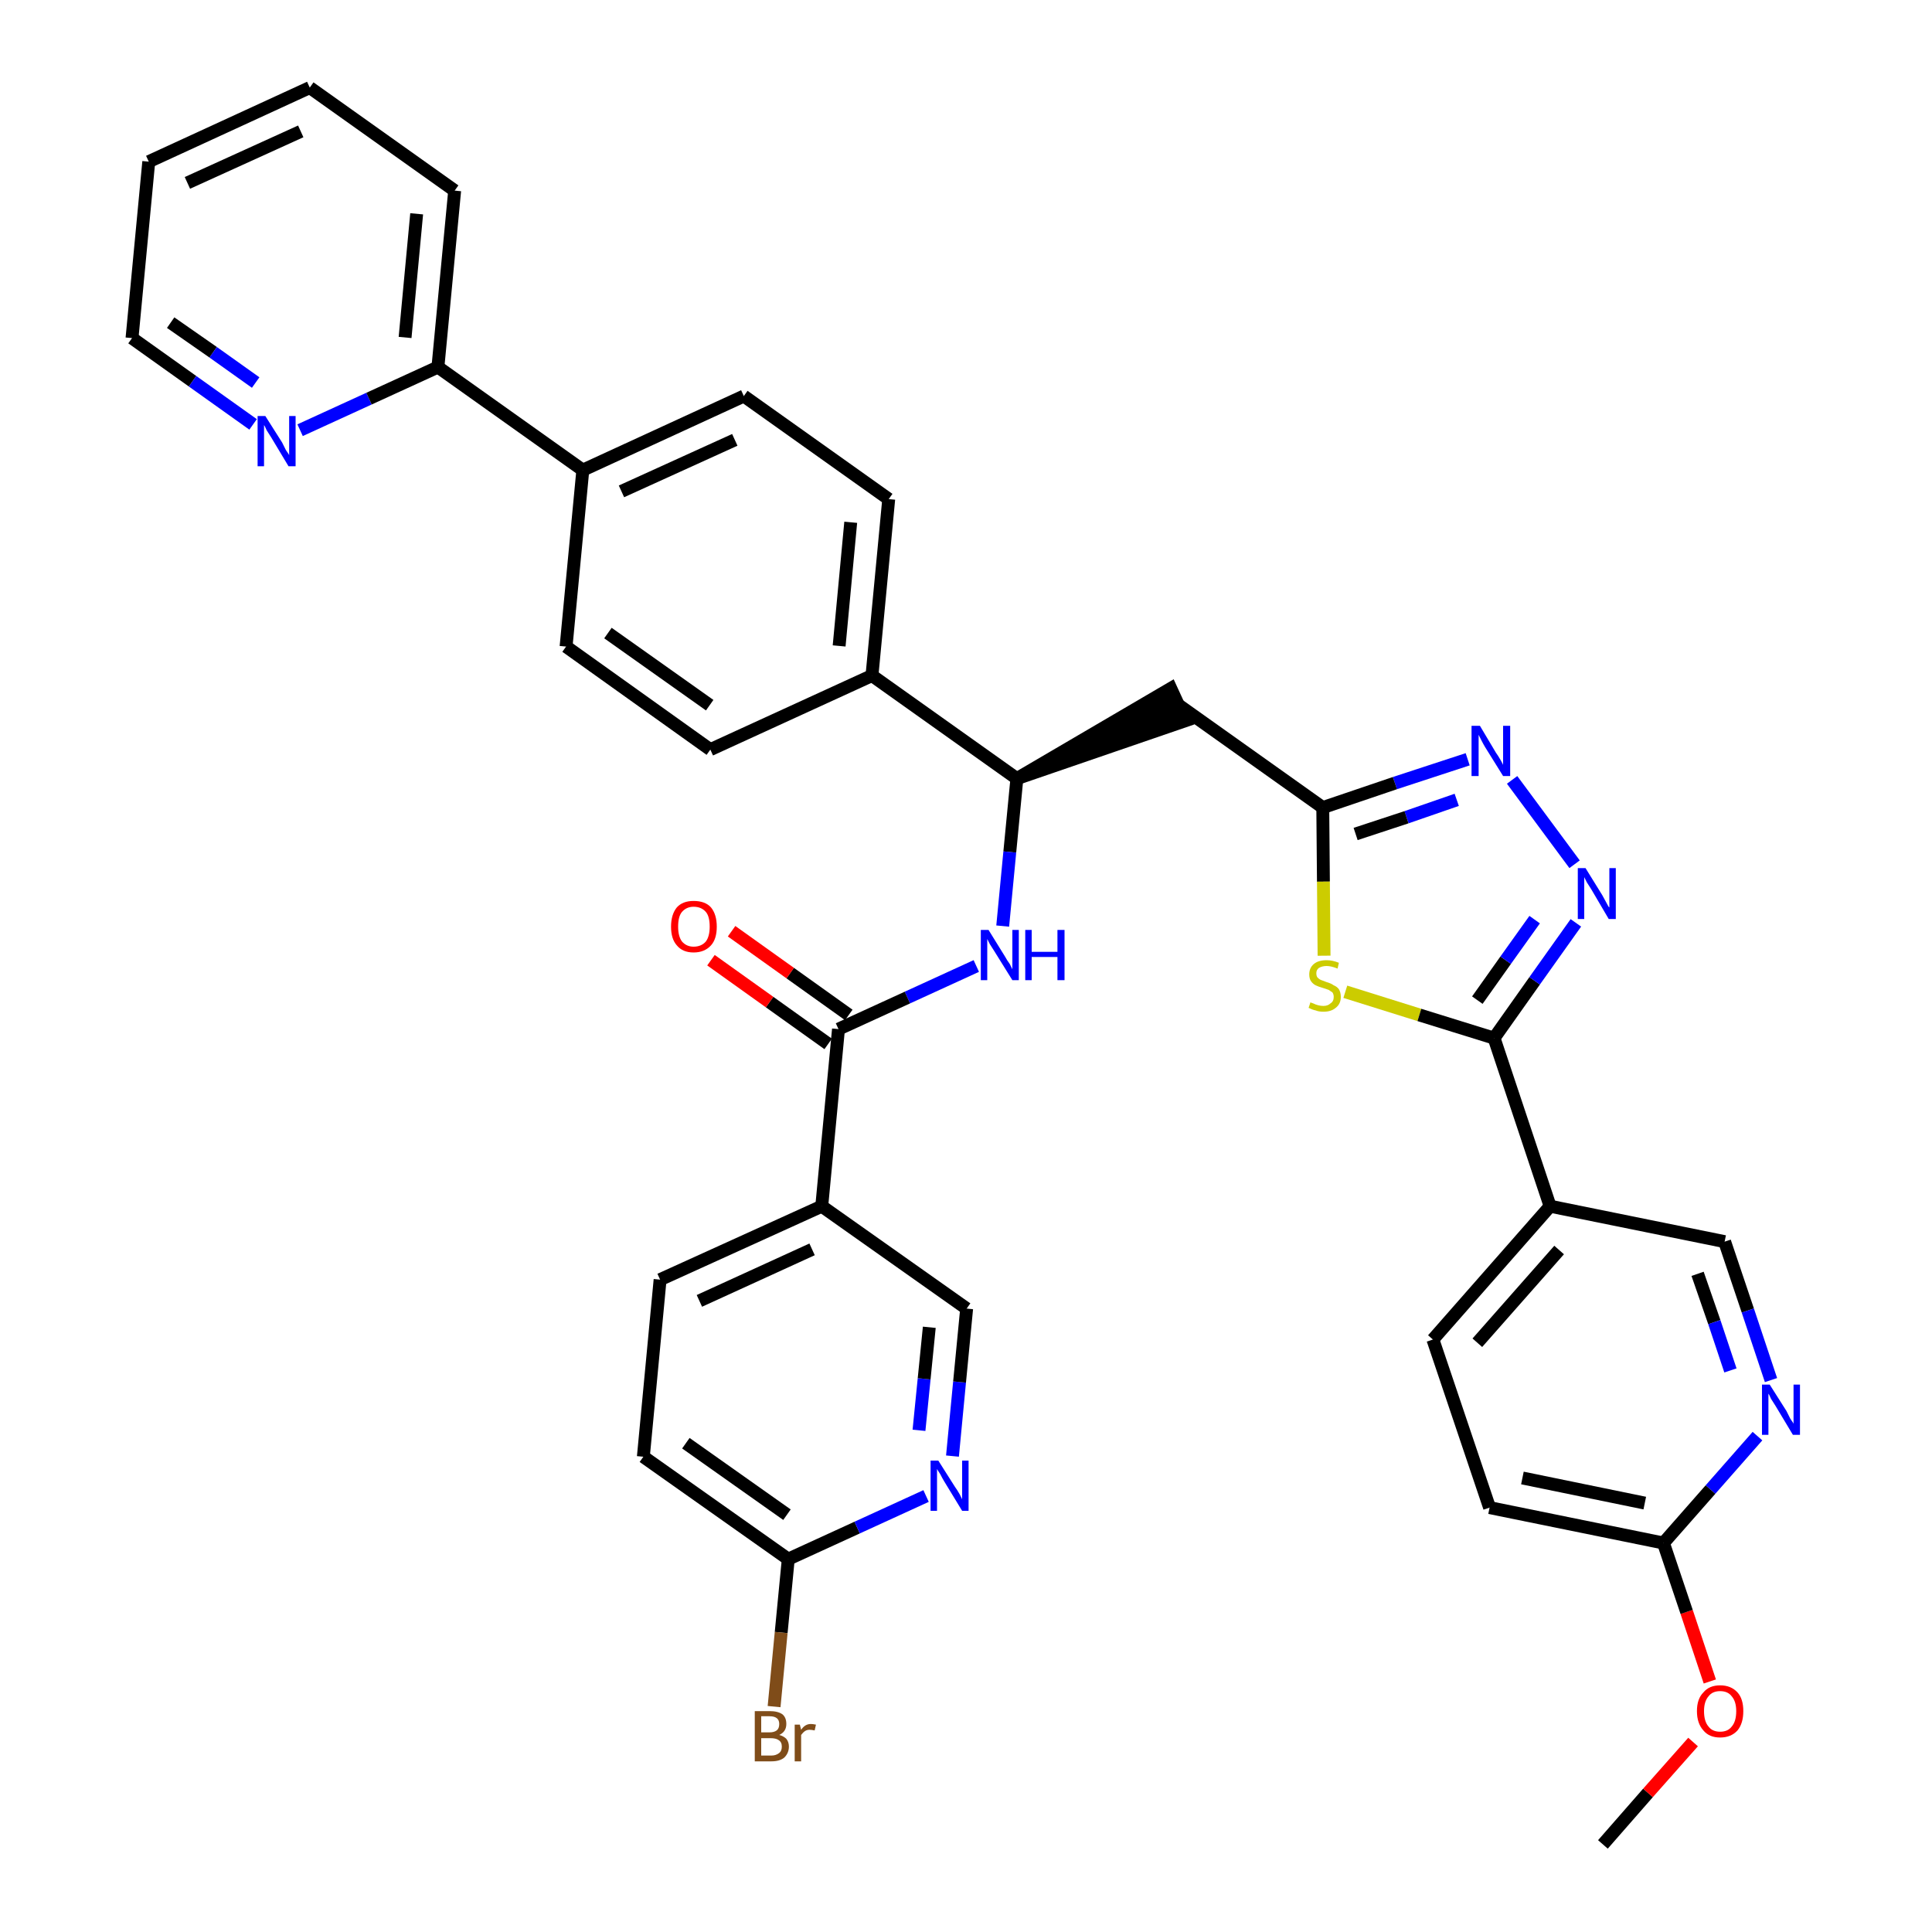 <?xml version='1.0' encoding='iso-8859-1'?>
<svg version='1.1' baseProfile='full'
              xmlns='http://www.w3.org/2000/svg'
                      xmlns:rdkit='http://www.rdkit.org/xml'
                      xmlns:xlink='http://www.w3.org/1999/xlink'
                  xml:space='preserve'
width='300px' height='300px' viewBox='0 0 300 300'>
<!-- END OF HEADER -->
<path class='bond-0 atom-0 atom-1' d='M 248.9,286.4 L 255.9,278.4' style='fill:none;fill-rule:evenodd;stroke:#000000;stroke-width:2.0px;stroke-linecap:butt;stroke-linejoin:miter;stroke-opacity:1' />
<path class='bond-0 atom-0 atom-1' d='M 255.9,278.4 L 262.9,270.5' style='fill:none;fill-rule:evenodd;stroke:#FF0000;stroke-width:2.0px;stroke-linecap:butt;stroke-linejoin:miter;stroke-opacity:1' />
<path class='bond-1 atom-1 atom-2' d='M 265.5,261.1 L 261.9,250.3' style='fill:none;fill-rule:evenodd;stroke:#FF0000;stroke-width:2.0px;stroke-linecap:butt;stroke-linejoin:miter;stroke-opacity:1' />
<path class='bond-1 atom-1 atom-2' d='M 261.9,250.3 L 258.3,239.6' style='fill:none;fill-rule:evenodd;stroke:#000000;stroke-width:2.0px;stroke-linecap:butt;stroke-linejoin:miter;stroke-opacity:1' />
<path class='bond-2 atom-2 atom-3' d='M 258.3,239.6 L 231.3,234.1' style='fill:none;fill-rule:evenodd;stroke:#000000;stroke-width:2.0px;stroke-linecap:butt;stroke-linejoin:miter;stroke-opacity:1' />
<path class='bond-2 atom-2 atom-3' d='M 255.4,233.4 L 236.4,229.5' style='fill:none;fill-rule:evenodd;stroke:#000000;stroke-width:2.0px;stroke-linecap:butt;stroke-linejoin:miter;stroke-opacity:1' />
<path class='bond-36 atom-36 atom-2' d='M 272.9,223.0 L 265.6,231.3' style='fill:none;fill-rule:evenodd;stroke:#0000FF;stroke-width:2.0px;stroke-linecap:butt;stroke-linejoin:miter;stroke-opacity:1' />
<path class='bond-36 atom-36 atom-2' d='M 265.6,231.3 L 258.3,239.6' style='fill:none;fill-rule:evenodd;stroke:#000000;stroke-width:2.0px;stroke-linecap:butt;stroke-linejoin:miter;stroke-opacity:1' />
<path class='bond-3 atom-3 atom-4' d='M 231.3,234.1 L 222.5,208.0' style='fill:none;fill-rule:evenodd;stroke:#000000;stroke-width:2.0px;stroke-linecap:butt;stroke-linejoin:miter;stroke-opacity:1' />
<path class='bond-4 atom-4 atom-5' d='M 222.5,208.0 L 240.7,187.3' style='fill:none;fill-rule:evenodd;stroke:#000000;stroke-width:2.0px;stroke-linecap:butt;stroke-linejoin:miter;stroke-opacity:1' />
<path class='bond-4 atom-4 atom-5' d='M 229.4,208.5 L 242.1,194.1' style='fill:none;fill-rule:evenodd;stroke:#000000;stroke-width:2.0px;stroke-linecap:butt;stroke-linejoin:miter;stroke-opacity:1' />
<path class='bond-5 atom-5 atom-6' d='M 240.7,187.3 L 232.0,161.2' style='fill:none;fill-rule:evenodd;stroke:#000000;stroke-width:2.0px;stroke-linecap:butt;stroke-linejoin:miter;stroke-opacity:1' />
<path class='bond-34 atom-5 atom-35' d='M 240.7,187.3 L 267.8,192.8' style='fill:none;fill-rule:evenodd;stroke:#000000;stroke-width:2.0px;stroke-linecap:butt;stroke-linejoin:miter;stroke-opacity:1' />
<path class='bond-6 atom-6 atom-7' d='M 232.0,161.2 L 238.3,152.3' style='fill:none;fill-rule:evenodd;stroke:#000000;stroke-width:2.0px;stroke-linecap:butt;stroke-linejoin:miter;stroke-opacity:1' />
<path class='bond-6 atom-6 atom-7' d='M 238.3,152.3 L 244.7,143.3' style='fill:none;fill-rule:evenodd;stroke:#0000FF;stroke-width:2.0px;stroke-linecap:butt;stroke-linejoin:miter;stroke-opacity:1' />
<path class='bond-6 atom-6 atom-7' d='M 229.4,155.3 L 233.8,149.1' style='fill:none;fill-rule:evenodd;stroke:#000000;stroke-width:2.0px;stroke-linecap:butt;stroke-linejoin:miter;stroke-opacity:1' />
<path class='bond-6 atom-6 atom-7' d='M 233.8,149.1 L 238.3,142.8' style='fill:none;fill-rule:evenodd;stroke:#0000FF;stroke-width:2.0px;stroke-linecap:butt;stroke-linejoin:miter;stroke-opacity:1' />
<path class='bond-37 atom-34 atom-6' d='M 208.9,154.0 L 220.4,157.6' style='fill:none;fill-rule:evenodd;stroke:#CCCC00;stroke-width:2.0px;stroke-linecap:butt;stroke-linejoin:miter;stroke-opacity:1' />
<path class='bond-37 atom-34 atom-6' d='M 220.4,157.6 L 232.0,161.2' style='fill:none;fill-rule:evenodd;stroke:#000000;stroke-width:2.0px;stroke-linecap:butt;stroke-linejoin:miter;stroke-opacity:1' />
<path class='bond-7 atom-7 atom-8' d='M 244.5,134.2 L 234.8,121.1' style='fill:none;fill-rule:evenodd;stroke:#0000FF;stroke-width:2.0px;stroke-linecap:butt;stroke-linejoin:miter;stroke-opacity:1' />
<path class='bond-8 atom-8 atom-9' d='M 227.9,117.9 L 216.6,121.6' style='fill:none;fill-rule:evenodd;stroke:#0000FF;stroke-width:2.0px;stroke-linecap:butt;stroke-linejoin:miter;stroke-opacity:1' />
<path class='bond-8 atom-8 atom-9' d='M 216.6,121.6 L 205.4,125.4' style='fill:none;fill-rule:evenodd;stroke:#000000;stroke-width:2.0px;stroke-linecap:butt;stroke-linejoin:miter;stroke-opacity:1' />
<path class='bond-8 atom-8 atom-9' d='M 226.2,124.2 L 218.4,126.9' style='fill:none;fill-rule:evenodd;stroke:#0000FF;stroke-width:2.0px;stroke-linecap:butt;stroke-linejoin:miter;stroke-opacity:1' />
<path class='bond-8 atom-8 atom-9' d='M 218.4,126.9 L 210.5,129.5' style='fill:none;fill-rule:evenodd;stroke:#000000;stroke-width:2.0px;stroke-linecap:butt;stroke-linejoin:miter;stroke-opacity:1' />
<path class='bond-9 atom-9 atom-10' d='M 205.4,125.4 L 182.9,109.4' style='fill:none;fill-rule:evenodd;stroke:#000000;stroke-width:2.0px;stroke-linecap:butt;stroke-linejoin:miter;stroke-opacity:1' />
<path class='bond-33 atom-9 atom-34' d='M 205.4,125.4 L 205.5,136.9' style='fill:none;fill-rule:evenodd;stroke:#000000;stroke-width:2.0px;stroke-linecap:butt;stroke-linejoin:miter;stroke-opacity:1' />
<path class='bond-33 atom-9 atom-34' d='M 205.5,136.9 L 205.6,148.4' style='fill:none;fill-rule:evenodd;stroke:#CCCC00;stroke-width:2.0px;stroke-linecap:butt;stroke-linejoin:miter;stroke-opacity:1' />
<path class='bond-10 atom-11 atom-10' d='M 157.9,120.9 L 184.1,111.9 L 181.8,106.9 Z' style='fill:#000000;fill-rule:evenodd;fill-opacity:1;stroke:#000000;stroke-width:2.0px;stroke-linecap:butt;stroke-linejoin:miter;stroke-opacity:1;' />
<path class='bond-11 atom-11 atom-12' d='M 157.9,120.9 L 156.8,132.3' style='fill:none;fill-rule:evenodd;stroke:#000000;stroke-width:2.0px;stroke-linecap:butt;stroke-linejoin:miter;stroke-opacity:1' />
<path class='bond-11 atom-11 atom-12' d='M 156.8,132.3 L 155.7,143.8' style='fill:none;fill-rule:evenodd;stroke:#0000FF;stroke-width:2.0px;stroke-linecap:butt;stroke-linejoin:miter;stroke-opacity:1' />
<path class='bond-21 atom-11 atom-22' d='M 157.9,120.9 L 135.4,104.9' style='fill:none;fill-rule:evenodd;stroke:#000000;stroke-width:2.0px;stroke-linecap:butt;stroke-linejoin:miter;stroke-opacity:1' />
<path class='bond-12 atom-12 atom-13' d='M 151.6,150.0 L 140.9,154.9' style='fill:none;fill-rule:evenodd;stroke:#0000FF;stroke-width:2.0px;stroke-linecap:butt;stroke-linejoin:miter;stroke-opacity:1' />
<path class='bond-12 atom-12 atom-13' d='M 140.9,154.9 L 130.2,159.8' style='fill:none;fill-rule:evenodd;stroke:#000000;stroke-width:2.0px;stroke-linecap:butt;stroke-linejoin:miter;stroke-opacity:1' />
<path class='bond-13 atom-13 atom-14' d='M 131.8,157.6 L 122.7,151.1' style='fill:none;fill-rule:evenodd;stroke:#000000;stroke-width:2.0px;stroke-linecap:butt;stroke-linejoin:miter;stroke-opacity:1' />
<path class='bond-13 atom-13 atom-14' d='M 122.7,151.1 L 113.6,144.6' style='fill:none;fill-rule:evenodd;stroke:#FF0000;stroke-width:2.0px;stroke-linecap:butt;stroke-linejoin:miter;stroke-opacity:1' />
<path class='bond-13 atom-13 atom-14' d='M 128.6,162.1 L 119.5,155.6' style='fill:none;fill-rule:evenodd;stroke:#000000;stroke-width:2.0px;stroke-linecap:butt;stroke-linejoin:miter;stroke-opacity:1' />
<path class='bond-13 atom-13 atom-14' d='M 119.5,155.6 L 110.4,149.1' style='fill:none;fill-rule:evenodd;stroke:#FF0000;stroke-width:2.0px;stroke-linecap:butt;stroke-linejoin:miter;stroke-opacity:1' />
<path class='bond-14 atom-13 atom-15' d='M 130.2,159.8 L 127.6,187.3' style='fill:none;fill-rule:evenodd;stroke:#000000;stroke-width:2.0px;stroke-linecap:butt;stroke-linejoin:miter;stroke-opacity:1' />
<path class='bond-15 atom-15 atom-16' d='M 127.6,187.3 L 102.5,198.7' style='fill:none;fill-rule:evenodd;stroke:#000000;stroke-width:2.0px;stroke-linecap:butt;stroke-linejoin:miter;stroke-opacity:1' />
<path class='bond-15 atom-15 atom-16' d='M 126.1,194.0 L 108.6,202.0' style='fill:none;fill-rule:evenodd;stroke:#000000;stroke-width:2.0px;stroke-linecap:butt;stroke-linejoin:miter;stroke-opacity:1' />
<path class='bond-38 atom-21 atom-15' d='M 150.1,203.2 L 127.6,187.3' style='fill:none;fill-rule:evenodd;stroke:#000000;stroke-width:2.0px;stroke-linecap:butt;stroke-linejoin:miter;stroke-opacity:1' />
<path class='bond-16 atom-16 atom-17' d='M 102.5,198.7 L 99.9,226.2' style='fill:none;fill-rule:evenodd;stroke:#000000;stroke-width:2.0px;stroke-linecap:butt;stroke-linejoin:miter;stroke-opacity:1' />
<path class='bond-17 atom-17 atom-18' d='M 99.9,226.2 L 122.4,242.1' style='fill:none;fill-rule:evenodd;stroke:#000000;stroke-width:2.0px;stroke-linecap:butt;stroke-linejoin:miter;stroke-opacity:1' />
<path class='bond-17 atom-17 atom-18' d='M 106.5,224.1 L 122.2,235.2' style='fill:none;fill-rule:evenodd;stroke:#000000;stroke-width:2.0px;stroke-linecap:butt;stroke-linejoin:miter;stroke-opacity:1' />
<path class='bond-18 atom-18 atom-19' d='M 122.4,242.1 L 121.3,253.5' style='fill:none;fill-rule:evenodd;stroke:#000000;stroke-width:2.0px;stroke-linecap:butt;stroke-linejoin:miter;stroke-opacity:1' />
<path class='bond-18 atom-18 atom-19' d='M 121.3,253.5 L 120.2,265.0' style='fill:none;fill-rule:evenodd;stroke:#7F4C19;stroke-width:2.0px;stroke-linecap:butt;stroke-linejoin:miter;stroke-opacity:1' />
<path class='bond-19 atom-18 atom-20' d='M 122.4,242.1 L 133.1,237.2' style='fill:none;fill-rule:evenodd;stroke:#000000;stroke-width:2.0px;stroke-linecap:butt;stroke-linejoin:miter;stroke-opacity:1' />
<path class='bond-19 atom-18 atom-20' d='M 133.1,237.2 L 143.8,232.3' style='fill:none;fill-rule:evenodd;stroke:#0000FF;stroke-width:2.0px;stroke-linecap:butt;stroke-linejoin:miter;stroke-opacity:1' />
<path class='bond-20 atom-20 atom-21' d='M 147.9,226.1 L 149.0,214.6' style='fill:none;fill-rule:evenodd;stroke:#0000FF;stroke-width:2.0px;stroke-linecap:butt;stroke-linejoin:miter;stroke-opacity:1' />
<path class='bond-20 atom-20 atom-21' d='M 149.0,214.6 L 150.1,203.2' style='fill:none;fill-rule:evenodd;stroke:#000000;stroke-width:2.0px;stroke-linecap:butt;stroke-linejoin:miter;stroke-opacity:1' />
<path class='bond-20 atom-20 atom-21' d='M 142.7,222.1 L 143.5,214.1' style='fill:none;fill-rule:evenodd;stroke:#0000FF;stroke-width:2.0px;stroke-linecap:butt;stroke-linejoin:miter;stroke-opacity:1' />
<path class='bond-20 atom-20 atom-21' d='M 143.5,214.1 L 144.3,206.1' style='fill:none;fill-rule:evenodd;stroke:#000000;stroke-width:2.0px;stroke-linecap:butt;stroke-linejoin:miter;stroke-opacity:1' />
<path class='bond-22 atom-22 atom-23' d='M 135.4,104.9 L 138.0,77.5' style='fill:none;fill-rule:evenodd;stroke:#000000;stroke-width:2.0px;stroke-linecap:butt;stroke-linejoin:miter;stroke-opacity:1' />
<path class='bond-22 atom-22 atom-23' d='M 130.3,100.3 L 132.1,81.1' style='fill:none;fill-rule:evenodd;stroke:#000000;stroke-width:2.0px;stroke-linecap:butt;stroke-linejoin:miter;stroke-opacity:1' />
<path class='bond-39 atom-33 atom-22' d='M 110.3,116.4 L 135.4,104.9' style='fill:none;fill-rule:evenodd;stroke:#000000;stroke-width:2.0px;stroke-linecap:butt;stroke-linejoin:miter;stroke-opacity:1' />
<path class='bond-23 atom-23 atom-24' d='M 138.0,77.5 L 115.5,61.5' style='fill:none;fill-rule:evenodd;stroke:#000000;stroke-width:2.0px;stroke-linecap:butt;stroke-linejoin:miter;stroke-opacity:1' />
<path class='bond-24 atom-24 atom-25' d='M 115.5,61.5 L 90.5,73.0' style='fill:none;fill-rule:evenodd;stroke:#000000;stroke-width:2.0px;stroke-linecap:butt;stroke-linejoin:miter;stroke-opacity:1' />
<path class='bond-24 atom-24 atom-25' d='M 114.1,68.3 L 96.5,76.3' style='fill:none;fill-rule:evenodd;stroke:#000000;stroke-width:2.0px;stroke-linecap:butt;stroke-linejoin:miter;stroke-opacity:1' />
<path class='bond-25 atom-25 atom-26' d='M 90.5,73.0 L 68.0,57.0' style='fill:none;fill-rule:evenodd;stroke:#000000;stroke-width:2.0px;stroke-linecap:butt;stroke-linejoin:miter;stroke-opacity:1' />
<path class='bond-31 atom-25 atom-32' d='M 90.5,73.0 L 87.9,100.4' style='fill:none;fill-rule:evenodd;stroke:#000000;stroke-width:2.0px;stroke-linecap:butt;stroke-linejoin:miter;stroke-opacity:1' />
<path class='bond-26 atom-26 atom-27' d='M 68.0,57.0 L 70.6,29.6' style='fill:none;fill-rule:evenodd;stroke:#000000;stroke-width:2.0px;stroke-linecap:butt;stroke-linejoin:miter;stroke-opacity:1' />
<path class='bond-26 atom-26 atom-27' d='M 62.9,52.4 L 64.7,33.2' style='fill:none;fill-rule:evenodd;stroke:#000000;stroke-width:2.0px;stroke-linecap:butt;stroke-linejoin:miter;stroke-opacity:1' />
<path class='bond-40 atom-31 atom-26' d='M 46.6,66.8 L 57.3,61.9' style='fill:none;fill-rule:evenodd;stroke:#0000FF;stroke-width:2.0px;stroke-linecap:butt;stroke-linejoin:miter;stroke-opacity:1' />
<path class='bond-40 atom-31 atom-26' d='M 57.3,61.9 L 68.0,57.0' style='fill:none;fill-rule:evenodd;stroke:#000000;stroke-width:2.0px;stroke-linecap:butt;stroke-linejoin:miter;stroke-opacity:1' />
<path class='bond-27 atom-27 atom-28' d='M 70.6,29.6 L 48.1,13.6' style='fill:none;fill-rule:evenodd;stroke:#000000;stroke-width:2.0px;stroke-linecap:butt;stroke-linejoin:miter;stroke-opacity:1' />
<path class='bond-28 atom-28 atom-29' d='M 48.1,13.6 L 23.1,25.1' style='fill:none;fill-rule:evenodd;stroke:#000000;stroke-width:2.0px;stroke-linecap:butt;stroke-linejoin:miter;stroke-opacity:1' />
<path class='bond-28 atom-28 atom-29' d='M 46.7,20.4 L 29.1,28.4' style='fill:none;fill-rule:evenodd;stroke:#000000;stroke-width:2.0px;stroke-linecap:butt;stroke-linejoin:miter;stroke-opacity:1' />
<path class='bond-29 atom-29 atom-30' d='M 23.1,25.1 L 20.5,52.5' style='fill:none;fill-rule:evenodd;stroke:#000000;stroke-width:2.0px;stroke-linecap:butt;stroke-linejoin:miter;stroke-opacity:1' />
<path class='bond-30 atom-30 atom-31' d='M 20.5,52.5 L 29.9,59.2' style='fill:none;fill-rule:evenodd;stroke:#000000;stroke-width:2.0px;stroke-linecap:butt;stroke-linejoin:miter;stroke-opacity:1' />
<path class='bond-30 atom-30 atom-31' d='M 29.9,59.2 L 39.3,65.9' style='fill:none;fill-rule:evenodd;stroke:#0000FF;stroke-width:2.0px;stroke-linecap:butt;stroke-linejoin:miter;stroke-opacity:1' />
<path class='bond-30 atom-30 atom-31' d='M 26.5,50.1 L 33.1,54.7' style='fill:none;fill-rule:evenodd;stroke:#000000;stroke-width:2.0px;stroke-linecap:butt;stroke-linejoin:miter;stroke-opacity:1' />
<path class='bond-30 atom-30 atom-31' d='M 33.1,54.7 L 39.7,59.4' style='fill:none;fill-rule:evenodd;stroke:#0000FF;stroke-width:2.0px;stroke-linecap:butt;stroke-linejoin:miter;stroke-opacity:1' />
<path class='bond-32 atom-32 atom-33' d='M 87.9,100.4 L 110.3,116.4' style='fill:none;fill-rule:evenodd;stroke:#000000;stroke-width:2.0px;stroke-linecap:butt;stroke-linejoin:miter;stroke-opacity:1' />
<path class='bond-32 atom-32 atom-33' d='M 94.4,98.3 L 110.2,109.5' style='fill:none;fill-rule:evenodd;stroke:#000000;stroke-width:2.0px;stroke-linecap:butt;stroke-linejoin:miter;stroke-opacity:1' />
<path class='bond-35 atom-35 atom-36' d='M 267.8,192.8 L 271.4,203.5' style='fill:none;fill-rule:evenodd;stroke:#000000;stroke-width:2.0px;stroke-linecap:butt;stroke-linejoin:miter;stroke-opacity:1' />
<path class='bond-35 atom-35 atom-36' d='M 271.4,203.5 L 275.0,214.3' style='fill:none;fill-rule:evenodd;stroke:#0000FF;stroke-width:2.0px;stroke-linecap:butt;stroke-linejoin:miter;stroke-opacity:1' />
<path class='bond-35 atom-35 atom-36' d='M 263.6,197.8 L 266.2,205.3' style='fill:none;fill-rule:evenodd;stroke:#000000;stroke-width:2.0px;stroke-linecap:butt;stroke-linejoin:miter;stroke-opacity:1' />
<path class='bond-35 atom-35 atom-36' d='M 266.2,205.3 L 268.7,212.8' style='fill:none;fill-rule:evenodd;stroke:#0000FF;stroke-width:2.0px;stroke-linecap:butt;stroke-linejoin:miter;stroke-opacity:1' />
<path  class='atom-1' d='M 263.5 265.7
Q 263.5 263.8, 264.5 262.8
Q 265.4 261.7, 267.1 261.7
Q 268.8 261.7, 269.8 262.8
Q 270.7 263.8, 270.7 265.7
Q 270.7 267.6, 269.8 268.7
Q 268.8 269.8, 267.1 269.8
Q 265.4 269.8, 264.5 268.7
Q 263.5 267.6, 263.5 265.7
M 267.1 268.9
Q 268.3 268.9, 268.9 268.1
Q 269.6 267.3, 269.6 265.7
Q 269.6 264.2, 268.9 263.4
Q 268.3 262.6, 267.1 262.6
Q 265.9 262.6, 265.3 263.4
Q 264.6 264.2, 264.6 265.7
Q 264.6 267.3, 265.3 268.1
Q 265.9 268.9, 267.1 268.9
' fill='#FF0000'/>
<path  class='atom-7' d='M 246.2 134.8
L 248.8 139.0
Q 249.0 139.4, 249.4 140.1
Q 249.8 140.9, 249.9 140.9
L 249.9 134.8
L 250.9 134.8
L 250.9 142.7
L 249.8 142.7
L 247.1 138.1
Q 246.8 137.6, 246.4 137.0
Q 246.1 136.4, 246.0 136.2
L 246.0 142.7
L 245.0 142.7
L 245.0 134.8
L 246.2 134.8
' fill='#0000FF'/>
<path  class='atom-8' d='M 229.8 112.7
L 232.3 116.9
Q 232.6 117.3, 233.0 118.0
Q 233.4 118.7, 233.4 118.8
L 233.4 112.7
L 234.5 112.7
L 234.5 120.5
L 233.4 120.5
L 230.6 116.0
Q 230.3 115.5, 230.0 114.9
Q 229.7 114.3, 229.6 114.1
L 229.6 120.5
L 228.5 120.5
L 228.5 112.7
L 229.8 112.7
' fill='#0000FF'/>
<path  class='atom-12' d='M 153.5 144.4
L 156.1 148.6
Q 156.3 149.0, 156.8 149.7
Q 157.2 150.5, 157.2 150.5
L 157.2 144.4
L 158.2 144.4
L 158.2 152.2
L 157.2 152.2
L 154.4 147.7
Q 154.1 147.2, 153.7 146.6
Q 153.4 146.0, 153.3 145.8
L 153.3 152.2
L 152.3 152.2
L 152.3 144.4
L 153.5 144.4
' fill='#0000FF'/>
<path  class='atom-12' d='M 159.2 144.4
L 160.2 144.4
L 160.2 147.8
L 164.2 147.8
L 164.2 144.4
L 165.3 144.4
L 165.3 152.2
L 164.2 152.2
L 164.2 148.6
L 160.2 148.6
L 160.2 152.2
L 159.2 152.2
L 159.2 144.4
' fill='#0000FF'/>
<path  class='atom-14' d='M 104.2 143.9
Q 104.2 142.0, 105.1 140.9
Q 106.0 139.9, 107.7 139.9
Q 109.5 139.9, 110.4 140.9
Q 111.3 142.0, 111.3 143.9
Q 111.3 145.8, 110.4 146.8
Q 109.4 147.9, 107.7 147.9
Q 106.0 147.9, 105.1 146.8
Q 104.2 145.8, 104.2 143.9
M 107.7 147.0
Q 108.9 147.0, 109.6 146.2
Q 110.2 145.4, 110.2 143.9
Q 110.2 142.3, 109.6 141.6
Q 108.9 140.8, 107.7 140.8
Q 106.6 140.8, 105.9 141.6
Q 105.3 142.3, 105.3 143.9
Q 105.3 145.4, 105.9 146.2
Q 106.6 147.0, 107.7 147.0
' fill='#FF0000'/>
<path  class='atom-19' d='M 121.0 269.4
Q 121.7 269.6, 122.1 270.0
Q 122.5 270.5, 122.5 271.2
Q 122.5 272.2, 121.8 272.9
Q 121.1 273.5, 119.8 273.5
L 117.2 273.5
L 117.2 265.7
L 119.5 265.7
Q 120.8 265.7, 121.5 266.2
Q 122.1 266.7, 122.1 267.7
Q 122.1 268.9, 121.0 269.4
M 118.2 266.5
L 118.2 269.0
L 119.5 269.0
Q 120.2 269.0, 120.6 268.7
Q 121.0 268.4, 121.0 267.7
Q 121.0 266.5, 119.5 266.5
L 118.2 266.5
M 119.8 272.6
Q 120.5 272.6, 121.0 272.2
Q 121.4 271.9, 121.4 271.2
Q 121.4 270.5, 120.9 270.2
Q 120.5 269.9, 119.6 269.9
L 118.2 269.9
L 118.2 272.6
L 119.8 272.6
' fill='#7F4C19'/>
<path  class='atom-19' d='M 124.2 267.8
L 124.4 268.6
Q 125.0 267.7, 125.9 267.7
Q 126.2 267.7, 126.7 267.8
L 126.5 268.7
Q 126.0 268.6, 125.7 268.6
Q 125.3 268.6, 125.0 268.8
Q 124.7 269.0, 124.4 269.4
L 124.4 273.5
L 123.4 273.5
L 123.4 267.8
L 124.2 267.8
' fill='#7F4C19'/>
<path  class='atom-20' d='M 145.7 226.8
L 148.3 230.9
Q 148.6 231.3, 149.0 232.0
Q 149.4 232.8, 149.4 232.8
L 149.4 226.8
L 150.4 226.8
L 150.4 234.6
L 149.4 234.6
L 146.6 230.0
Q 146.3 229.5, 146.0 228.9
Q 145.6 228.3, 145.5 228.1
L 145.5 234.6
L 144.5 234.6
L 144.5 226.8
L 145.7 226.8
' fill='#0000FF'/>
<path  class='atom-31' d='M 41.2 64.6
L 43.8 68.7
Q 44.0 69.1, 44.4 69.9
Q 44.9 70.6, 44.9 70.7
L 44.9 64.6
L 45.9 64.6
L 45.9 72.4
L 44.8 72.4
L 42.1 67.9
Q 41.8 67.4, 41.4 66.8
Q 41.1 66.1, 41.0 66.0
L 41.0 72.4
L 40.0 72.4
L 40.0 64.6
L 41.2 64.6
' fill='#0000FF'/>
<path  class='atom-34' d='M 203.5 155.6
Q 203.5 155.7, 203.9 155.8
Q 204.3 156.0, 204.7 156.1
Q 205.1 156.2, 205.5 156.2
Q 206.2 156.2, 206.6 155.8
Q 207.1 155.5, 207.1 154.8
Q 207.1 154.4, 206.9 154.1
Q 206.6 153.9, 206.3 153.7
Q 206.0 153.6, 205.4 153.4
Q 204.7 153.2, 204.3 153.0
Q 203.9 152.8, 203.6 152.4
Q 203.3 152.0, 203.3 151.3
Q 203.3 150.3, 204.0 149.7
Q 204.7 149.1, 206.0 149.1
Q 206.9 149.1, 207.9 149.5
L 207.7 150.4
Q 206.7 150.0, 206.0 150.0
Q 205.3 150.0, 204.8 150.3
Q 204.4 150.6, 204.4 151.1
Q 204.4 151.6, 204.6 151.8
Q 204.9 152.1, 205.2 152.2
Q 205.5 152.3, 206.0 152.5
Q 206.7 152.7, 207.1 153.0
Q 207.6 153.2, 207.9 153.6
Q 208.2 154.1, 208.2 154.8
Q 208.2 155.9, 207.4 156.5
Q 206.7 157.1, 205.5 157.1
Q 204.8 157.1, 204.3 156.9
Q 203.8 156.8, 203.2 156.5
L 203.5 155.6
' fill='#CCCC00'/>
<path  class='atom-36' d='M 274.8 215.0
L 277.4 219.1
Q 277.6 219.5, 278.0 220.3
Q 278.5 221.0, 278.5 221.1
L 278.5 215.0
L 279.5 215.0
L 279.5 222.8
L 278.4 222.8
L 275.7 218.3
Q 275.4 217.8, 275.0 217.2
Q 274.7 216.5, 274.6 216.4
L 274.6 222.8
L 273.6 222.8
L 273.6 215.0
L 274.8 215.0
' fill='#0000FF'/>
</svg>

